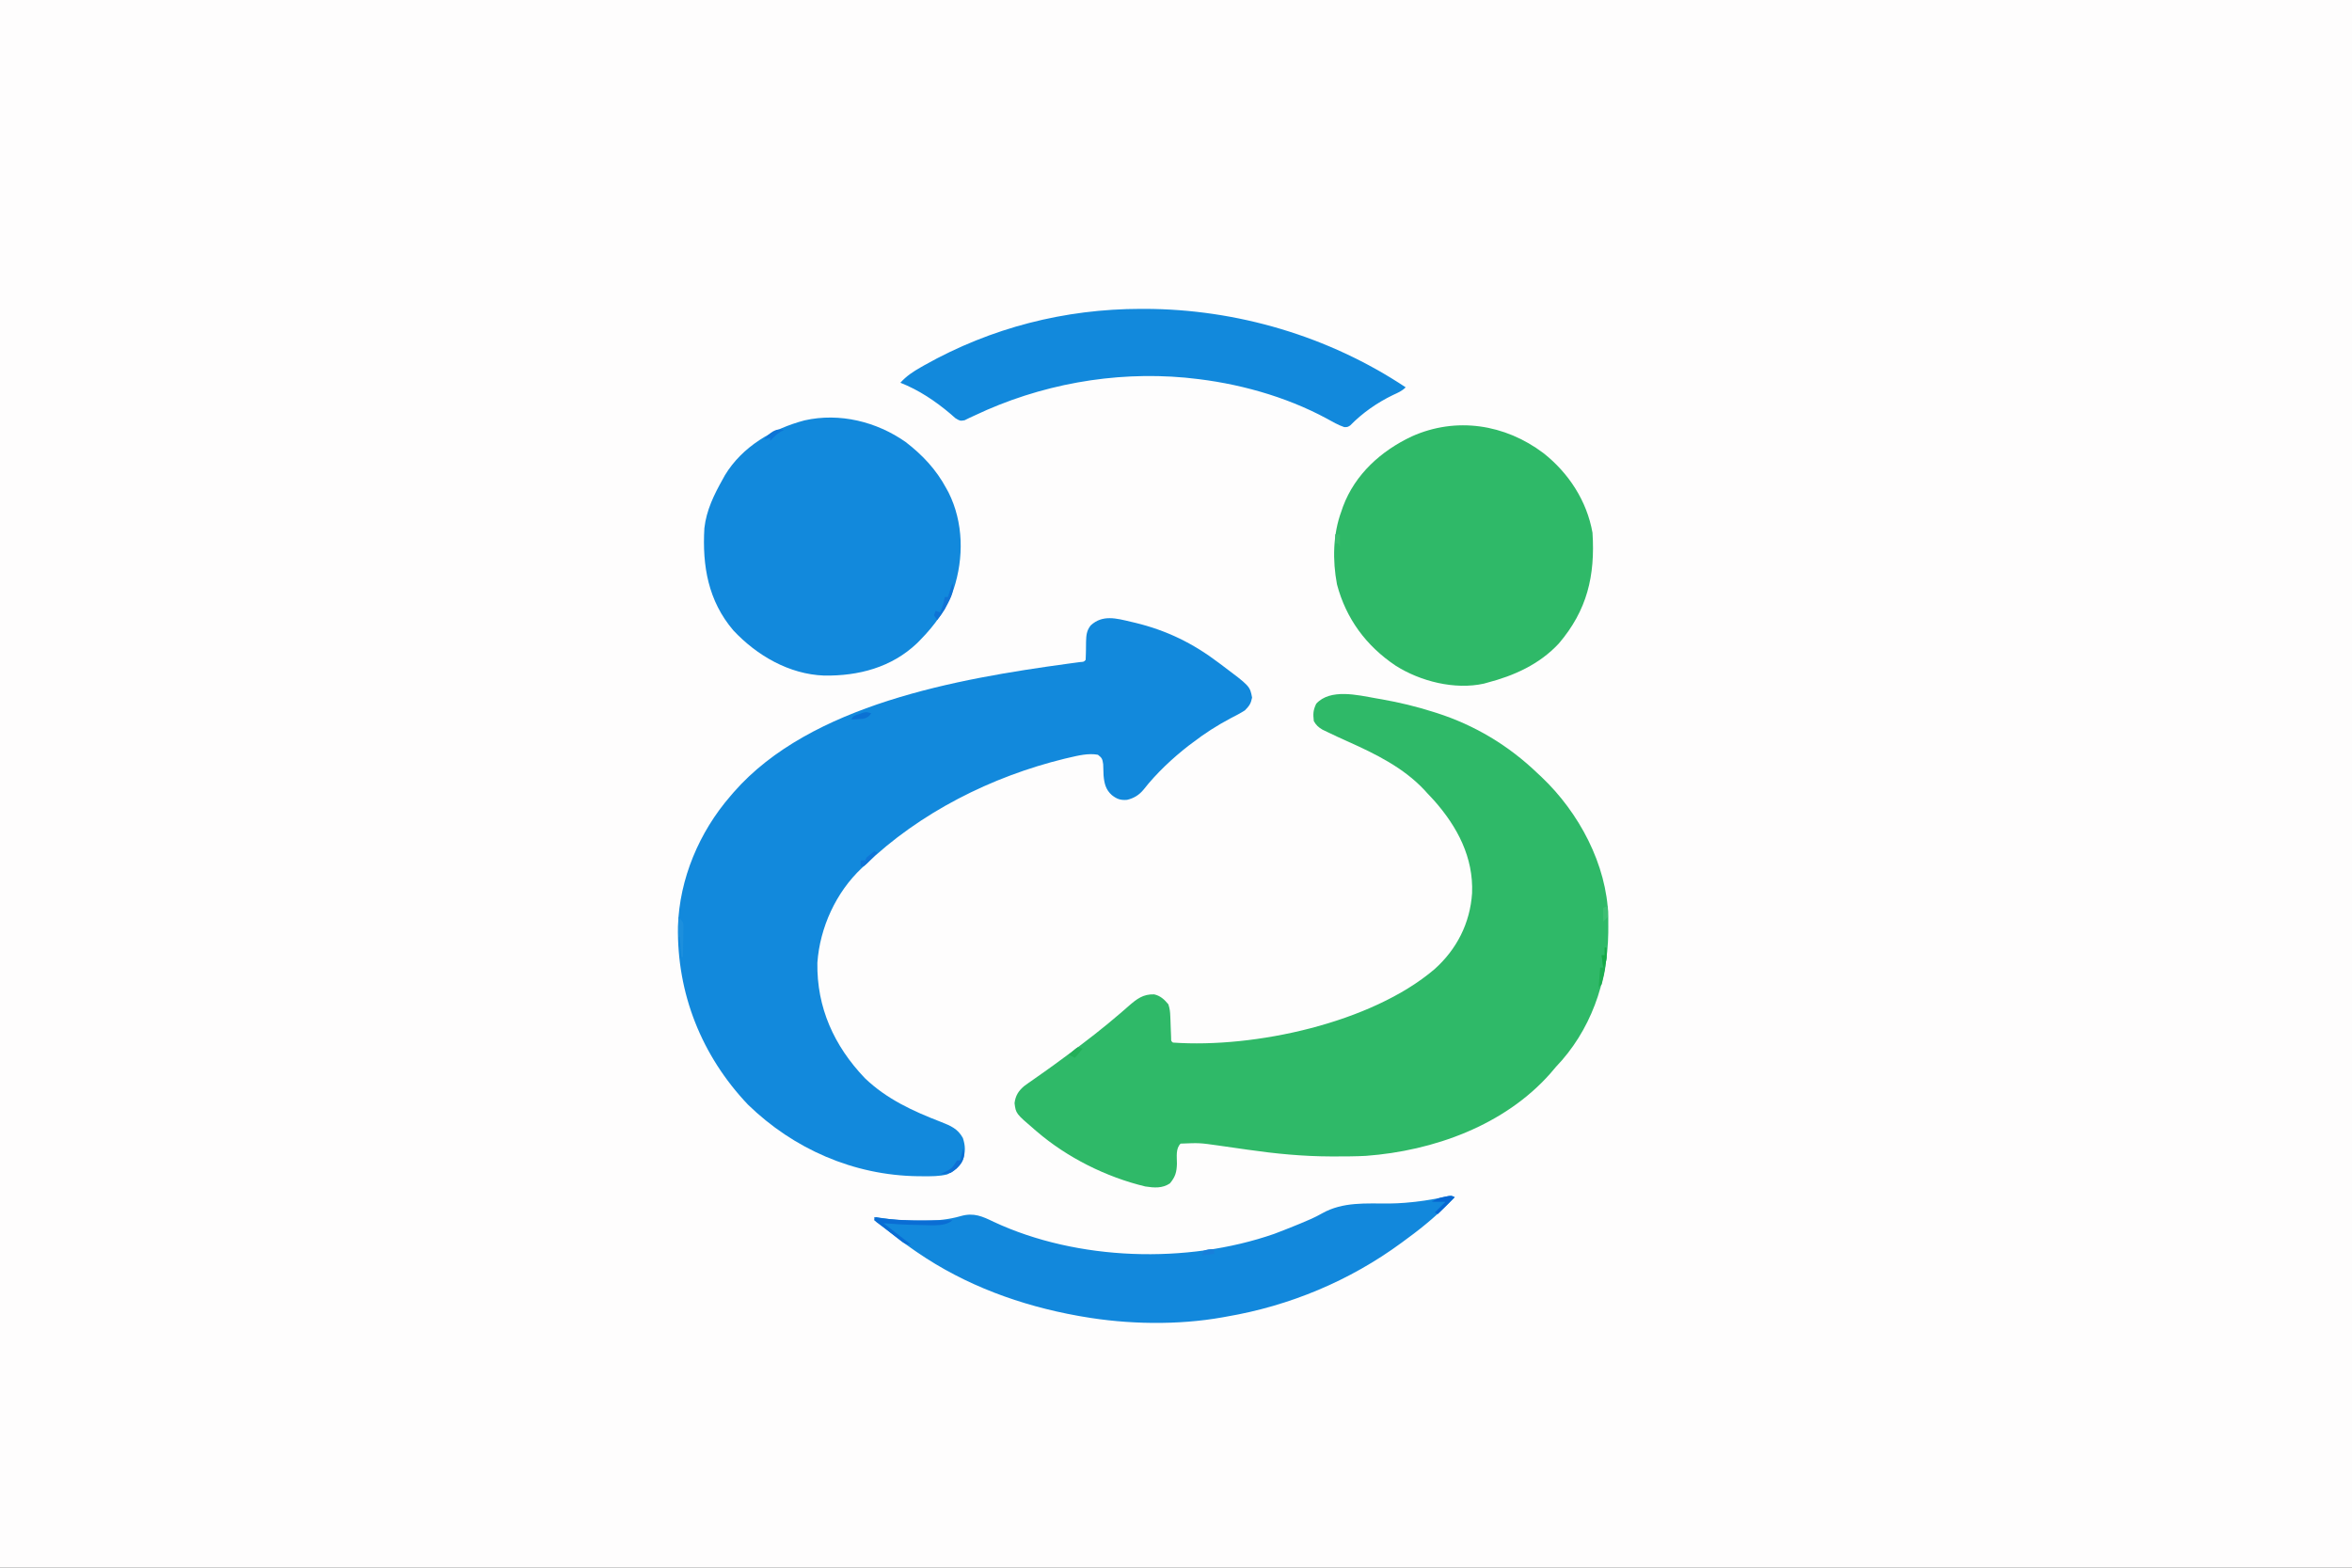 <?xml version="1.0" encoding="UTF-8"?>
<svg version="1.1" xmlns="http://www.w3.org/2000/svg" width="1536" height="1024">
<rect width="100%" height="100%" fill="#333333" stroke="none"/>
<path d="M0 0 C506.88 0 1013.76 0 1536 0 C1536 337.92 1536 675.84 1536 1024 C1029.12 1024 522.24 1024 0 1024 C0 686.08 0 348.16 0 0 Z " fill="#FEFDFD" transform="translate(0,0)"/>
<path d="M0 0 C1.948 0.337 1.948 0.337 3.935 0.68 C15.321 2.696 26.42 5.371 37.438 8.875 C38.231 9.124 39.024 9.374 39.842 9.631 C64.686 17.624 86.639 30.837 105.438 48.875 C106.379 49.753 107.32 50.631 108.289 51.535 C132.582 74.614 150.805 108.562 151.738 142.504 C151.758 144.815 151.761 147.126 151.75 149.438 C151.745 150.661 151.74 151.885 151.735 153.146 C151.32 185.557 140.106 217.312 117.438 240.875 C116.285 242.224 115.139 243.578 114 244.938 C84.079 278.92 37.591 295.616 -6.562 298.875 C-13.226 299.227 -19.891 299.264 -26.562 299.25 C-27.463 299.25 -28.363 299.25 -29.29 299.25 C-47.598 299.216 -65.461 297.474 -83.562 294.875 C-84.922 294.681 -86.281 294.487 -87.64 294.293 C-88.978 294.102 -90.315 293.91 -91.652 293.719 C-94.206 293.354 -96.759 292.989 -99.312 292.625 C-100.503 292.454 -101.694 292.284 -102.92 292.108 C-115.207 290.371 -115.207 290.371 -127.562 290.875 C-130.916 294.229 -129.924 299.48 -129.953 304.047 C-130.113 309.441 -130.959 312.604 -134.562 316.875 C-139.5 320.167 -144.821 319.755 -150.562 318.875 C-176.072 312.782 -201.72 299.954 -221.562 282.875 C-222.362 282.193 -222.362 282.193 -223.178 281.497 C-235.136 271.223 -235.136 271.223 -236 264.438 C-235.405 259.592 -233.494 256.54 -229.853 253.401 C-227.769 251.838 -225.648 250.349 -223.5 248.875 C-221.88 247.734 -220.26 246.592 -218.641 245.449 C-217.805 244.863 -216.969 244.277 -216.107 243.673 C-211.947 240.734 -207.847 237.714 -203.75 234.688 C-202.556 233.806 -202.556 233.806 -201.338 232.907 C-189.584 224.214 -178 215.322 -166.941 205.75 C-166.319 205.212 -165.696 204.673 -165.054 204.119 C-163.84 203.065 -162.628 202.009 -161.42 200.948 C-156.162 196.38 -152.051 193.166 -144.852 193.383 C-140.839 194.246 -138.117 196.75 -135.562 199.875 C-134.61 202.733 -134.386 204.747 -134.281 207.727 C-134.225 209.126 -134.225 209.126 -134.168 210.555 C-134.097 212.526 -134.027 214.497 -133.957 216.469 C-133.92 217.399 -133.882 218.33 -133.844 219.289 C-133.813 220.145 -133.783 221 -133.752 221.881 C-133.776 223.874 -133.776 223.874 -132.562 224.875 C-79.28 228.628 -3.031 212.107 38.223 176.986 C52.79 164.003 61.497 146.859 62.793 127.32 C63.772 103.95 53.211 83.929 37.938 66.688 C36.444 65.077 34.944 63.473 33.438 61.875 C32.837 61.21 32.236 60.545 31.617 59.859 C17.91 45.262 -0.172 36.369 -18.168 28.305 C-22.724 26.26 -27.26 24.185 -31.75 22 C-32.816 21.487 -33.882 20.974 -34.98 20.445 C-37.663 18.814 -39.018 17.591 -40.562 14.875 C-41.096 10.152 -41.029 7.865 -39 3.562 C-29.843 -6.534 -11.925 -2.107 0 0 Z " fill="#2FB968" transform="translate(898.562,456.125)"/>
<path d="M0 0 C0.96 0.225 1.92 0.45 2.908 0.682 C23.5 5.672 40.661 14.104 57.5 26.875 C58.42 27.563 58.42 27.563 59.358 28.264 C77.792 42.077 77.792 42.077 79.188 49.562 C78.352 53.589 77.37 54.921 74.5 57.875 C71.482 59.813 68.314 61.427 65.125 63.062 C56.356 67.724 48.362 72.823 40.5 78.875 C39.631 79.521 38.762 80.167 37.867 80.832 C27.288 89.034 16.696 98.965 8.443 109.501 C5.457 113.149 2.068 115.284 -2.484 116.332 C-6.645 116.679 -9.095 115.836 -12.375 113.25 C-16.405 109.707 -17.353 105.562 -17.809 100.332 C-17.895 97.895 -17.978 95.457 -18.059 93.02 C-18.54 89.591 -18.842 88.91 -21.5 86.875 C-27.654 85.724 -34.254 87.357 -40.25 88.75 C-41.186 88.967 -42.122 89.184 -43.087 89.408 C-90.87 101.069 -137.923 124.652 -173.5 158.875 C-174.213 159.525 -174.926 160.174 -175.66 160.844 C-192.541 176.684 -203.069 199.724 -204.703 222.734 C-205.178 252.01 -193.791 277.034 -173.75 298.062 C-159.44 311.816 -142.26 319.66 -123.949 326.731 C-117.782 329.156 -112.994 331.144 -109.688 337.188 C-107.97 342.52 -107.965 346.152 -109.625 351.5 C-112.182 356.103 -115.145 358.798 -119.941 360.992 C-125.17 362.289 -130.257 362.215 -135.625 362.188 C-136.783 362.182 -137.941 362.176 -139.134 362.17 C-180.996 361.588 -220.2 344.43 -250.078 315.367 C-280.329 283.457 -296.463 242.873 -295.75 199.043 C-294.793 167.883 -281.827 137.317 -261.5 113.875 C-260.792 113.046 -260.085 112.217 -259.355 111.363 C-209.145 53.942 -112.749 37.178 -40.942 27.382 C-40.248 27.287 -39.553 27.191 -38.838 27.093 C-36.958 26.836 -35.076 26.586 -33.195 26.336 C-30.59 26.157 -30.59 26.157 -29.5 24.875 C-29.404 23.53 -29.368 22.18 -29.359 20.832 C-29.34 20.005 -29.321 19.178 -29.301 18.326 C-29.267 16.587 -29.249 14.847 -29.246 13.107 C-29.121 8.855 -28.905 5.791 -26.203 2.387 C-18.491 -4.78 -9.453 -2.245 0 0 Z " fill="#1289DC" transform="translate(738.5,406.125)"/>
<path d="M0 0 C16.441 12.973 28.336 31.19 32 52 C33.785 80.155 28.518 102.609 10.023 124.32 C-2.683 137.978 -19.236 145.384 -37 150 C-37.628 150.177 -38.255 150.353 -38.902 150.535 C-57.954 154.758 -80.487 149.041 -96.598 138.777 C-115.8 125.906 -128.953 108.14 -134.875 85.688 C-137.827 70.026 -137.552 52.994 -132 38 C-131.649 36.973 -131.299 35.945 -130.938 34.887 C-123.033 13.726 -106.017 -1.534 -85.98 -10.959 C-57.053 -23.923 -25.096 -18.959 0 0 Z " fill="#2FB968" transform="translate(1008,296)"/>
<path d="M0 0 C11.068 8.541 19.826 17.891 26.48 30.227 C27.204 31.549 27.204 31.549 27.941 32.898 C37.726 52.468 38.029 75.635 31.227 96.207 C26.616 109.02 18.979 119.565 9.48 129.227 C8.795 129.925 8.109 130.624 7.402 131.344 C-9.282 147.224 -30.891 152.836 -53.34 152.504 C-76.198 151.657 -97.303 139.369 -112.637 122.961 C-129.026 103.702 -132.947 80.904 -131.52 56.227 C-130.232 44.586 -125.198 34.302 -119.52 24.227 C-118.829 22.966 -118.829 22.966 -118.125 21.68 C-106.78 2.897 -86.796 -8.75 -66.09 -14.195 C-43.244 -19.334 -19.027 -13.393 0 0 Z " fill="#1289DC" transform="translate(591.52,288.773)"/>
<path d="M0 0 C-9.598 10.146 -19.715 18.789 -31 27 C-32.222 27.906 -33.443 28.812 -34.664 29.719 C-68.435 54.578 -107.737 70.962 -149 78 C-149.825 78.151 -150.651 78.302 -151.501 78.458 C-180.904 83.694 -213.629 83.115 -243 78 C-243.992 77.828 -244.985 77.657 -246.007 77.48 C-283.379 70.78 -319.603 57.575 -351 36 C-351.586 35.598 -352.172 35.196 -352.776 34.781 C-360.047 29.759 -367.024 24.496 -373.793 18.812 C-376.068 16.883 -376.068 16.883 -379 15 C-378.67 14.34 -378.34 13.68 -378 13 C-377.155 13.14 -376.309 13.28 -375.438 13.424 C-366.823 14.765 -358.477 15.384 -349.75 15.375 C-347.864 15.378 -347.864 15.378 -345.939 15.381 C-337.847 15.293 -330.325 14.585 -322.542 12.335 C-314.147 9.921 -308.45 12.491 -301 16.125 C-246.308 41.608 -174.846 43.761 -118 24 C-113.406 22.283 -108.855 20.473 -104.312 18.625 C-103.145 18.152 -101.978 17.679 -100.776 17.192 C-95.91 15.182 -91.146 13.181 -86.582 10.547 C-72.929 2.878 -57.981 4.187 -42.773 4.123 C-35.89 4.063 -29.135 3.484 -22.312 2.562 C-21.395 2.44 -20.478 2.317 -19.533 2.19 C-14.308 1.441 -9.169 0.446 -4.02 -0.715 C-2 -1 -2 -1 0 0 Z " fill="#1288DC" transform="translate(950,782)"/>
<path d="M0 0 C1.101 -0.001 1.101 -0.001 2.224 -0.002 C62.5 0.085 122.639 17.833 172.875 51.25 C170.37 53.755 167.841 54.75 164.625 56.25 C154.252 61.268 144.692 67.91 136.621 76.168 C134.875 77.25 134.875 77.25 132.691 77.211 C128.652 75.833 125.094 73.764 121.375 71.688 C94.249 57.02 62.499 48.316 31.875 45.25 C30.861 45.139 29.846 45.028 28.801 44.914 C-18.113 40.644 -66.134 49.435 -108.656 69.656 C-109.801 70.182 -110.946 70.708 -112.125 71.25 C-113.138 71.75 -114.151 72.25 -115.195 72.766 C-118.125 73.25 -118.125 73.25 -121.211 71.391 C-122.322 70.444 -123.418 69.479 -124.5 68.5 C-134.343 60.193 -145.09 52.978 -157.125 48.25 C-153.146 43.862 -148.885 41.038 -143.75 38.125 C-142.923 37.653 -142.097 37.182 -141.245 36.696 C-97.754 12.278 -49.839 0.042 0 0 Z " fill="#1289DC" transform="translate(745.125,201.75)"/>
<path d="M0 0 C0.863 0.143 1.726 0.286 2.615 0.433 C13.11 2.018 23.339 2.238 33.938 2.125 C35.604 2.115 37.27 2.106 38.936 2.098 C42.957 2.076 46.979 2.042 51 2 C46.219 6.781 35.061 5.071 28.625 5.125 C21.046 5.078 13.555 4.576 6 4 C11.94 8.62 17.88 13.24 24 18 C19.936 18 18.568 16.409 15.375 13.938 C14.585 13.328 14.585 13.328 13.778 12.707 C12.702 11.876 11.628 11.042 10.556 10.206 C9.12 9.093 7.666 8.002 6.211 6.914 C5.399 6.303 4.587 5.692 3.75 5.062 C3.023 4.517 2.296 3.972 1.547 3.41 C1.036 2.945 0.526 2.479 0 2 C0 1.34 0 0.68 0 0 Z " fill="#0A6DD4" transform="translate(571,795)"/>
<path d="M0 0 C0.33 0 0.66 0 1 0 C1.432 8.211 0.135 16.076 -2 24 C-2.66 24.66 -3.32 25.32 -4 26 C-3.67 21.71 -3.34 17.42 -3 13 C-2.34 13 -1.68 13 -1 13 C-1.33 10.36 -1.66 7.72 -2 5 C-1.34 5 -0.68 5 0 5 C0 3.35 0 1.7 0 0 Z " fill="#1EAE52" transform="translate(1048,619)"/>
<path d="M0 0 C1.874 5.621 -2.482 11.86 -5 17 C-6.541 19.518 -8.139 21.702 -10 24 C-10.66 23.01 -11.32 22.02 -12 21 C-11.505 19.515 -11.505 19.515 -11 18 C-10.01 18.33 -9.02 18.66 -8 19 C-6.578 15.683 -5.61 12.558 -5 9 C-4.34 9 -3.68 9 -3 9 C-2.01 6.03 -1.02 3.06 0 0 Z " fill="#0F73D5" transform="translate(622,381)"/>
<path d="M0 0 C-3.63 3.63 -7.26 7.26 -11 11 C-11.66 10.67 -12.32 10.34 -13 10 C-10.69 7.69 -8.38 5.38 -6 3 C-8.97 3 -11.94 3 -15 3 C-12.048 1.032 -10.345 0.48 -6.938 -0.188 C-6.06 -0.367 -5.182 -0.546 -4.277 -0.73 C-2 -1 -2 -1 0 0 Z " fill="#0767D2" transform="translate(950,782)"/>
<path d="M0 0 C3 3 3 3 3.341 5.452 C3.325 6.4 3.309 7.348 3.293 8.324 C3.283 9.352 3.274 10.38 3.264 11.439 C3.239 12.511 3.213 13.583 3.188 14.688 C3.167 16.313 3.167 16.313 3.146 17.971 C3.111 20.648 3.062 23.324 3 26 C2.67 26 2.34 26 2 26 C1.67 21.71 1.34 17.42 1 13 C0.67 13 0.34 13 0 13 C0 8.71 0 4.42 0 0 Z " fill="#1C8FDD" transform="translate(443,599)"/>
<path d="M0 0 C1.026 4.104 0.847 5.523 -0.926 9.254 C-2.81 12.317 -5.014 14.048 -8 16 C-11.875 16.812 -11.875 16.812 -15 17 C-14.443 16.732 -13.886 16.464 -13.312 16.188 C-7.408 13.343 -7.408 13.343 -4 8 C-3.34 8 -2.68 8 -2 8 C-1.34 5.36 -0.68 2.72 0 0 Z " fill="#0D6FD4" transform="translate(629,750)"/>
<path d="M0 0 C-0.557 0.227 -1.114 0.454 -1.688 0.688 C-4.632 2.359 -6.682 4.553 -9 7 C-9 6.34 -9 5.68 -9 5 C-10.32 5.33 -11.64 5.66 -13 6 C-9.416 2.002 -5.507 -1.836 0 0 Z " fill="#0D74D7" transform="translate(512,281)"/>
<path d="M0 0 C0.99 0.33 1.98 0.66 3 1 C1.35 2.98 -0.3 4.96 -2 7 C-3.32 6.34 -4.64 5.68 -6 5 C-1.605 0.996 -1.605 0.996 0 0 Z " fill="#23B059" transform="translate(704,684)"/>
<path d="M0 0 C0.66 0.33 1.32 0.66 2 1 C0.548 2.506 -0.912 4.005 -2.375 5.5 C-3.187 6.335 -3.999 7.171 -4.836 8.031 C-7 10 -7 10 -9 10 C-9 8.68 -9 7.36 -9 6 C-8.01 6 -7.02 6 -6 6 C-5.67 5.34 -5.34 4.68 -5 4 C-3.357 2.638 -1.692 1.301 0 0 Z " fill="#0F75D7" transform="translate(571,556)"/>
<path d="M0 0 C-1.759 2.179 -2.694 2.937 -5.48 3.512 C-6.82 3.599 -6.82 3.599 -8.188 3.688 C-9.089 3.753 -9.99 3.819 -10.918 3.887 C-11.605 3.924 -12.292 3.961 -13 4 C-12 2 -12 2 -10.039 1.113 C-9.242 0.849 -8.446 0.585 -7.625 0.312 C-6.834 0.041 -6.042 -0.231 -5.227 -0.512 C-3 -1 -3 -1 0 0 Z " fill="#0B71D3" transform="translate(569,466)"/>
<path d="M0 0 C0.33 0 0.66 0 1 0 C1.054 1.416 1.093 2.833 1.125 4.25 C1.148 5.039 1.171 5.828 1.195 6.641 C0.983 9.207 0.287 10.792 -1 13 C-1.33 10.36 -1.66 7.72 -2 5 C-1.34 5 -0.68 5 0 5 C0 3.35 0 1.7 0 0 Z " fill="#15AA48" transform="translate(1048,619)"/>
<path d="M0 0 C0 0.99 0 1.98 0 3 C-2.64 3.33 -5.28 3.66 -8 4 C-7.67 3.01 -7.34 2.02 -7 1 C-4 0 -4 0 0 0 Z " fill="#187FDA" transform="translate(793,816)"/>
<path d="M0 0 C0.188 3.312 0.188 3.312 0 7 C-0.99 7.99 -1.98 8.98 -3 10 C-3 7.03 -3 4.06 -3 1 C-1 0 -1 0 0 0 Z " fill="#3EBE73" transform="translate(1050,592)"/>
<path d="M0 0 C0.99 0 1.98 0 3 0 C3 2.64 3 5.28 3 8 C2.67 7.34 2.34 6.68 2 6 C1.34 6 0.68 6 0 6 C0 4.02 0 2.04 0 0 Z " fill="#3ABC6F" transform="translate(872,349)"/>
</svg>
